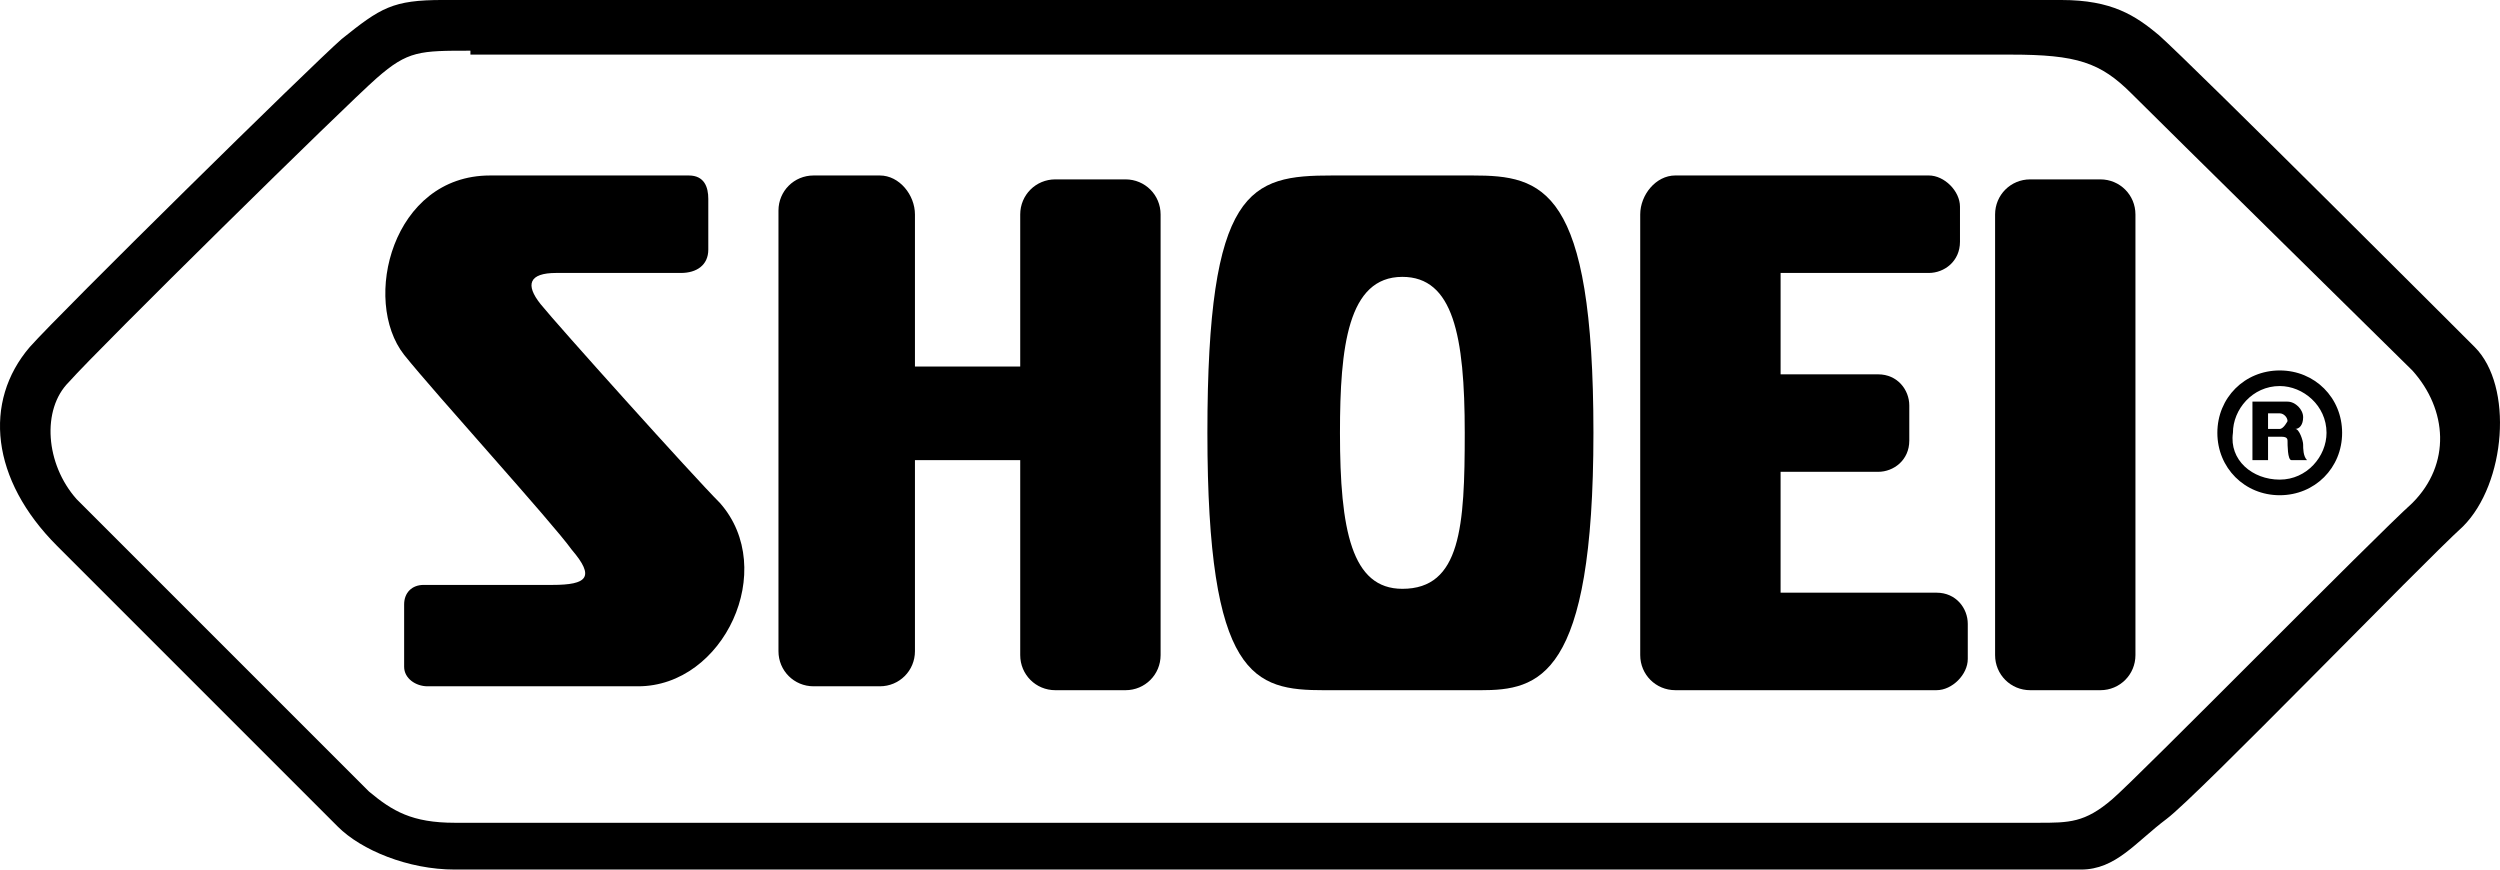 <?xml version="1.0" encoding="UTF-8"?>
<!DOCTYPE svg PUBLIC "-//W3C//DTD SVG 1.1//EN" "http://www.w3.org/Graphics/SVG/1.1/DTD/svg11.dtd">
<!-- Creator: CorelDRAW 2019 (64-Bit) -->
<svg xmlns="http://www.w3.org/2000/svg" xml:space="preserve" width="196.899mm" height="68.487mm" version="1.1" style="shape-rendering:geometricPrecision; text-rendering:geometricPrecision; image-rendering:optimizeQuality; fill-rule:evenodd; clip-rule:evenodd"
viewBox="0 0 196.891 68.484"
 xmlns:xlink="http://www.w3.org/1999/xlink"
 xmlns:xodm="http://www.corel.com/coreldraw/odm/2003">
 <defs>
  <style type="text/css">
   <![CDATA[
    .fil0 {fill:black}
   ]]>
  </style>
 </defs>
 <g id="Layer_x0020_1">
  <g id="_905354816">
   <path class="fil0" d="M34.898 0l127.447 0c3.992,0 5.835,1.229 7.678,2.764 2.763,2.457 24.875,24.568 24.875,24.568 0,0 -2.15,-2.149 0,0 3.072,3.071 2.457,10.749 -0.92,14.127 -3.379,3.071 -20.884,21.19 -23.34,23.033 -2.458,1.842 -3.993,3.992 -6.756,3.992 -2.764,0 -124.377,0 -128.062,0 -3.685,0 -7.371,-1.536 -9.213,-3.378l-22.112 -22.112c-5.221,-5.221 -5.835,-11.363 -2.15,-15.663 2.457,-2.764 22.112,-22.111 24.568,-24.261 3.071,-2.457 3.992,-3.071 7.985,-3.071zm2.15 3.992l0 0c-3.992,0 -4.913,0 -7.37,2.15 -2.457,2.15 -21.805,21.19 -24.261,23.954 -2.15,2.15 -1.842,6.449 0.614,9.213l23.033 23.033c1.843,1.536 3.378,2.457 6.756,2.457l124.683 0c2.457,0 3.685,0 5.835,-1.842 2.15,-1.843 20.577,-20.576 23.648,-23.34 3.07,-3.071 2.763,-7.37 0,-10.441 -2.15,-2.15 0,0 0,0 0,0 -19.656,-19.347 -22.112,-21.804 -2.457,-2.457 -4.299,-3.071 -9.521,-3.071l-121.305 0 0 -0.307z"/>
   <path class="fil0" d="M179.543 39.002c-2.763,0 -4.912,-2.15 -4.912,-4.914 0,-2.764 2.15,-4.913 4.912,-4.913 2.764,0 4.914,2.15 4.914,4.913 0,2.764 -2.15,4.914 -4.914,4.914zm0 -1.229l0 0c2.15,0 3.686,-1.842 3.686,-3.685 0,-2.15 -1.843,-3.685 -3.686,-3.685 -2.15,0 -3.685,1.843 -3.685,3.685 -0.307,2.15 1.535,3.685 3.685,3.685z"/>
   <path class="fil0" d="M177.701 31.631l2.457 0c0.615,0 1.229,0.614 1.229,1.228 0,0.614 -0.307,0.921 -0.615,0.921 0.307,0 0.615,0.921 0.615,1.228 0,0.307 0,0.922 0.306,1.229l-1.228 0c-0.307,0 -0.307,-1.229 -0.307,-1.536 0,-0.307 -0.307,-0.307 -0.615,-0.307l-0.92 0 0 1.842 -1.229 0 0 -4.606 0.307 0zm0.922 0.614l0 0 0 1.536 0.92 0c0.307,0 0.615,-0.614 0.615,-0.614 0,-0.307 -0.307,-0.614 -0.615,-0.614l-0.92 0 0 -0.307z"/>
   <path class="fil0" d="M80.349 36.545l0 15.048c0,1.536 1.229,2.764 2.764,2.764l5.528 0c1.536,0 2.764,-1.229 2.764,-2.764l0 -34.702c0,-1.536 -1.228,-2.764 -2.764,-2.764l-5.528 0c-1.536,0 -2.764,1.229 -2.764,2.764l0 11.977 -8.291 0 0 -11.977c0,-1.536 -1.228,-3.071 -2.764,-3.071l-5.221 0c-1.536,0 -2.764,1.229 -2.764,2.764l0 34.702c0,1.536 1.228,2.764 2.764,2.764l5.221 0c1.536,0 2.764,-1.228 2.764,-2.764l0 -15.048 8.291 0 0 0.307z"/>
   <path class="fil0" d="M165.417 54.357c1.535,0 2.763,-1.229 2.763,-2.764l0 -34.702c0,-1.536 -1.228,-2.764 -2.763,-2.764l-5.527 0c-1.536,0 -2.764,1.229 -2.764,2.764l0 34.702c0,1.536 1.228,2.764 2.764,2.764l5.527 0z"/>
   <path class="fil0" d="M147.912 37.159c1.228,0 2.457,-0.921 2.457,-2.457l0 -2.764c0,-1.228 -0.922,-2.457 -2.457,-2.457l-7.678 0 0 -7.984 11.67 0c1.229,0 2.457,-0.921 2.457,-2.457l0 -2.764c0,-1.228 -1.228,-2.457 -2.457,-2.457l-19.962 0c-1.536,0 -2.764,1.536 -2.764,3.071l0 34.702c0,1.536 1.228,2.764 2.764,2.764l20.576 0c1.228,0 2.457,-1.229 2.457,-2.457l0 -2.764c0,-1.229 -0.922,-2.457 -2.457,-2.457l-12.285 0 0 -9.521 7.678 0z"/>
   <path class="fil0" d="M38.584 13.82l15.663 0c1.228,0 1.536,0.921 1.536,1.842l0 3.993c0,1.228 -0.922,1.842 -2.15,1.842l-9.827 0c-2.15,0 -2.457,0.921 -1.229,2.457 1.229,1.535 11.977,13.512 14.127,15.662 4.606,5.221 0.307,14.434 -6.449,14.434l-16.583 0c-0.921,0 -1.843,-0.614 -1.843,-1.536l0 -4.913c0,-0.921 0.614,-1.535 1.535,-1.535l10.135 0c2.764,0 3.378,-0.614 1.536,-2.764 -1.536,-2.15 -10.749,-12.284 -13.206,-15.355 -3.378,-4.299 -0.921,-14.126 6.756,-14.126z"/>
   <path class="fil0" d="M104.917 13.82l11.056 0c5.528,0 9.52,0.921 9.52,20.269 0,19.347 -4.3,20.269 -8.906,20.269l-12.284 0c-5.528,0 -9.213,-0.922 -9.213,-20.269 0,-19.347 3.378,-20.269 9.827,-20.269zm0.614 20.269l0 0c0,7.678 0.921,12.284 4.913,12.284 4.607,0 4.914,-4.913 4.914,-12.284 0,-7.678 -0.921,-12.284 -4.914,-12.284 -4.299,0 -4.913,5.528 -4.913,12.284z"/>
  </g>
 </g>
</svg>
